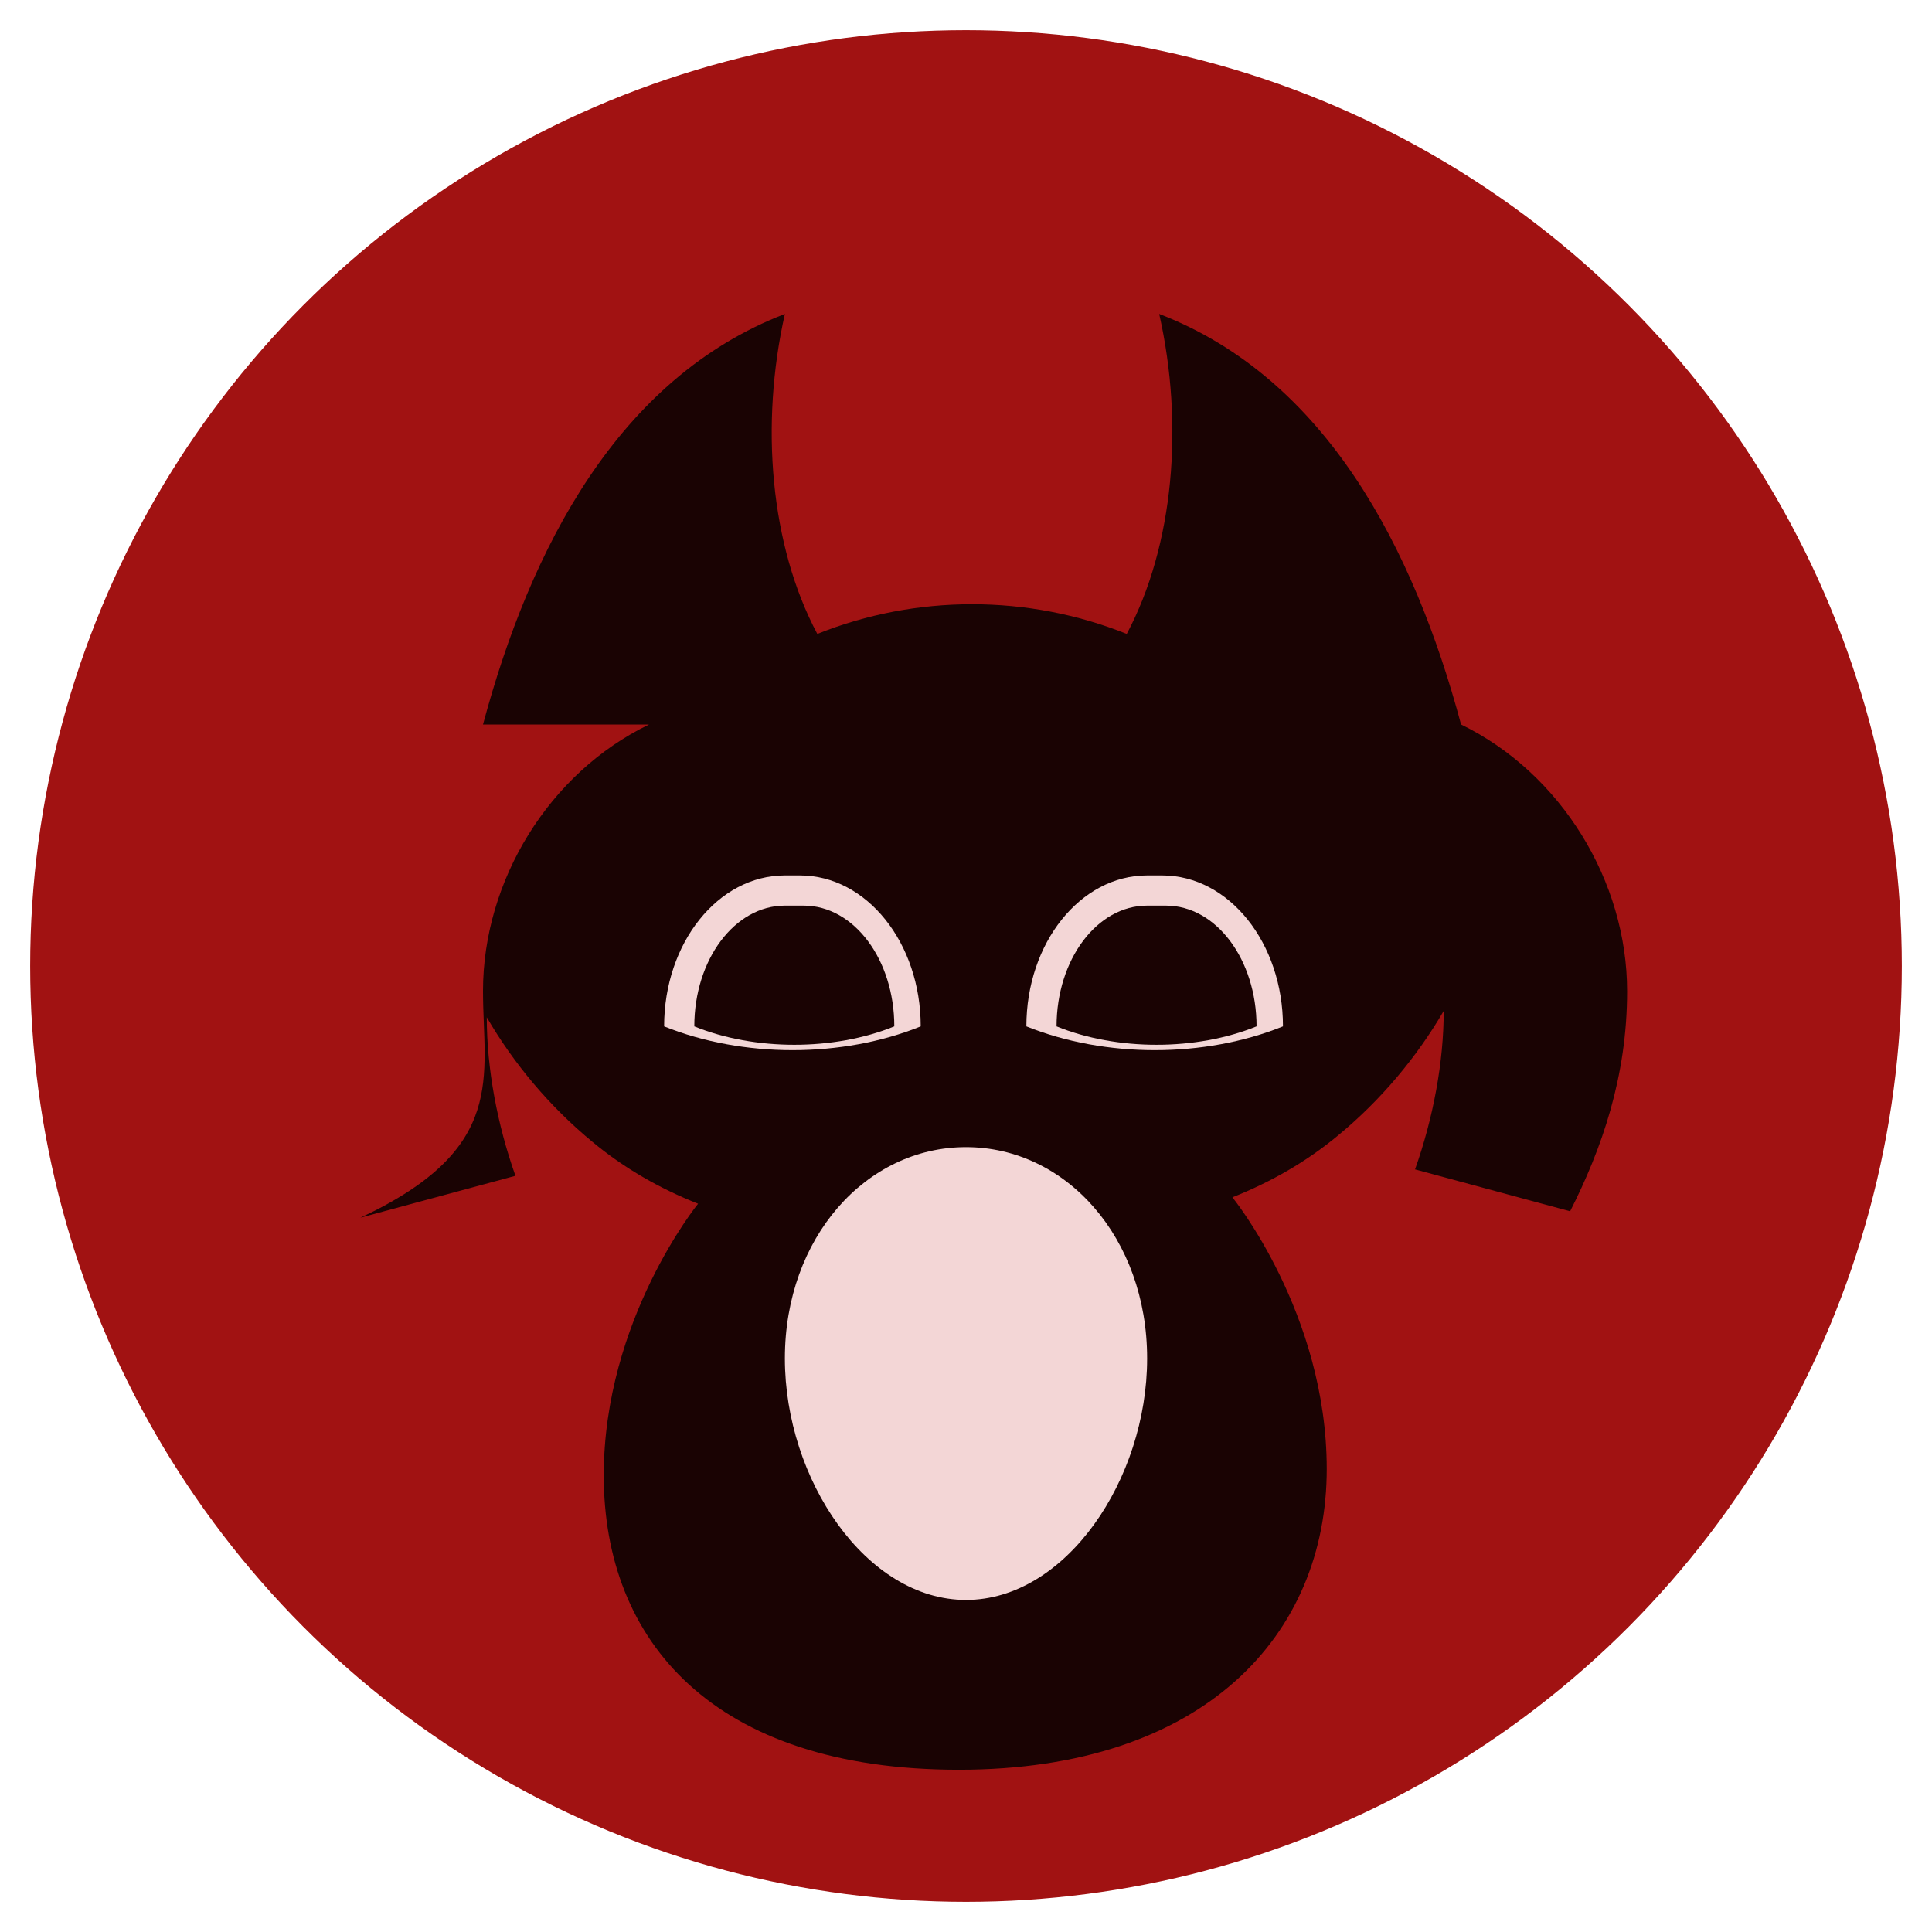 ﻿<svg xmlns="http://www.w3.org/2000/svg" viewBox="0 0 512 512" role="img" aria-labelledby="title">
  <title>Bakeneko Icon</title>
  <circle cx="256" cy="256" r="248" fill="#a11212" />
  <path
    d="M128 192c12.5-46.6 35.8-91.8 80-108.8-6.6 29.3-3.9 61.3 8.6 84.8 26.2-10.5 55.8-10.5 82 0 12.5-23.5 15.2-55.5 8.6-84.8 44.2 17 67.5 62.2 80 108.8 26.5 12.9 44 41.5 44 70.7 0 22.6-6.7 41.7-15.1 58.3l-41.1-11.1c4.8-13.5 7.6-28.4 7.6-42-7.1 12.2-16.6 23.6-28 33-8.4 7-17.9 12.4-28 16.4 0 0 25 30.7 25 72 0 43.8-32.3 79.7-97.5 79.7S160 434.8 160 391c0-41.3 25-72 25-72-10.1-4-19.6-9.4-28-16.4-11.4-9.4-20.9-20.8-28-33 0 13.6 2.8 28.5 7.6 42l-41.1 11.1C134.7 304.4 128 285.3 128 262.6c0-29.2 17.5-57.8 44-70.6Z"
    fill="#1a0303"
  />
  <path
    d="M208 360c0-32 21.5-56 48-56s48 24 48 56-21.5 64-48 64-48-32-48-64Z"
    fill="#f3d6d6"
  />
  <path
    d="M208 232c-17.7 0-32 17.9-32 40 20.9 8.4 47.2 8.4 68 0 0-22.1-14.3-40-32-40Zm96 0c-17.7 0-32 17.9-32 40 20.9 8.4 47.2 8.4 68 0 0-22.1-14.3-40-32-40Z"
    fill="#f3d6d6"
  />
  <path d="M208 240c-13.3 0-24 14.3-24 32 16 6.5 37 6.5 53 0 0-17.7-10.7-32-24-32Zm96 0c-13.3 0-24 14.3-24 32 16 6.5 37 6.5 53 0 0-17.7-10.7-32-24-32Z" fill="#1a0303" />
</svg>
